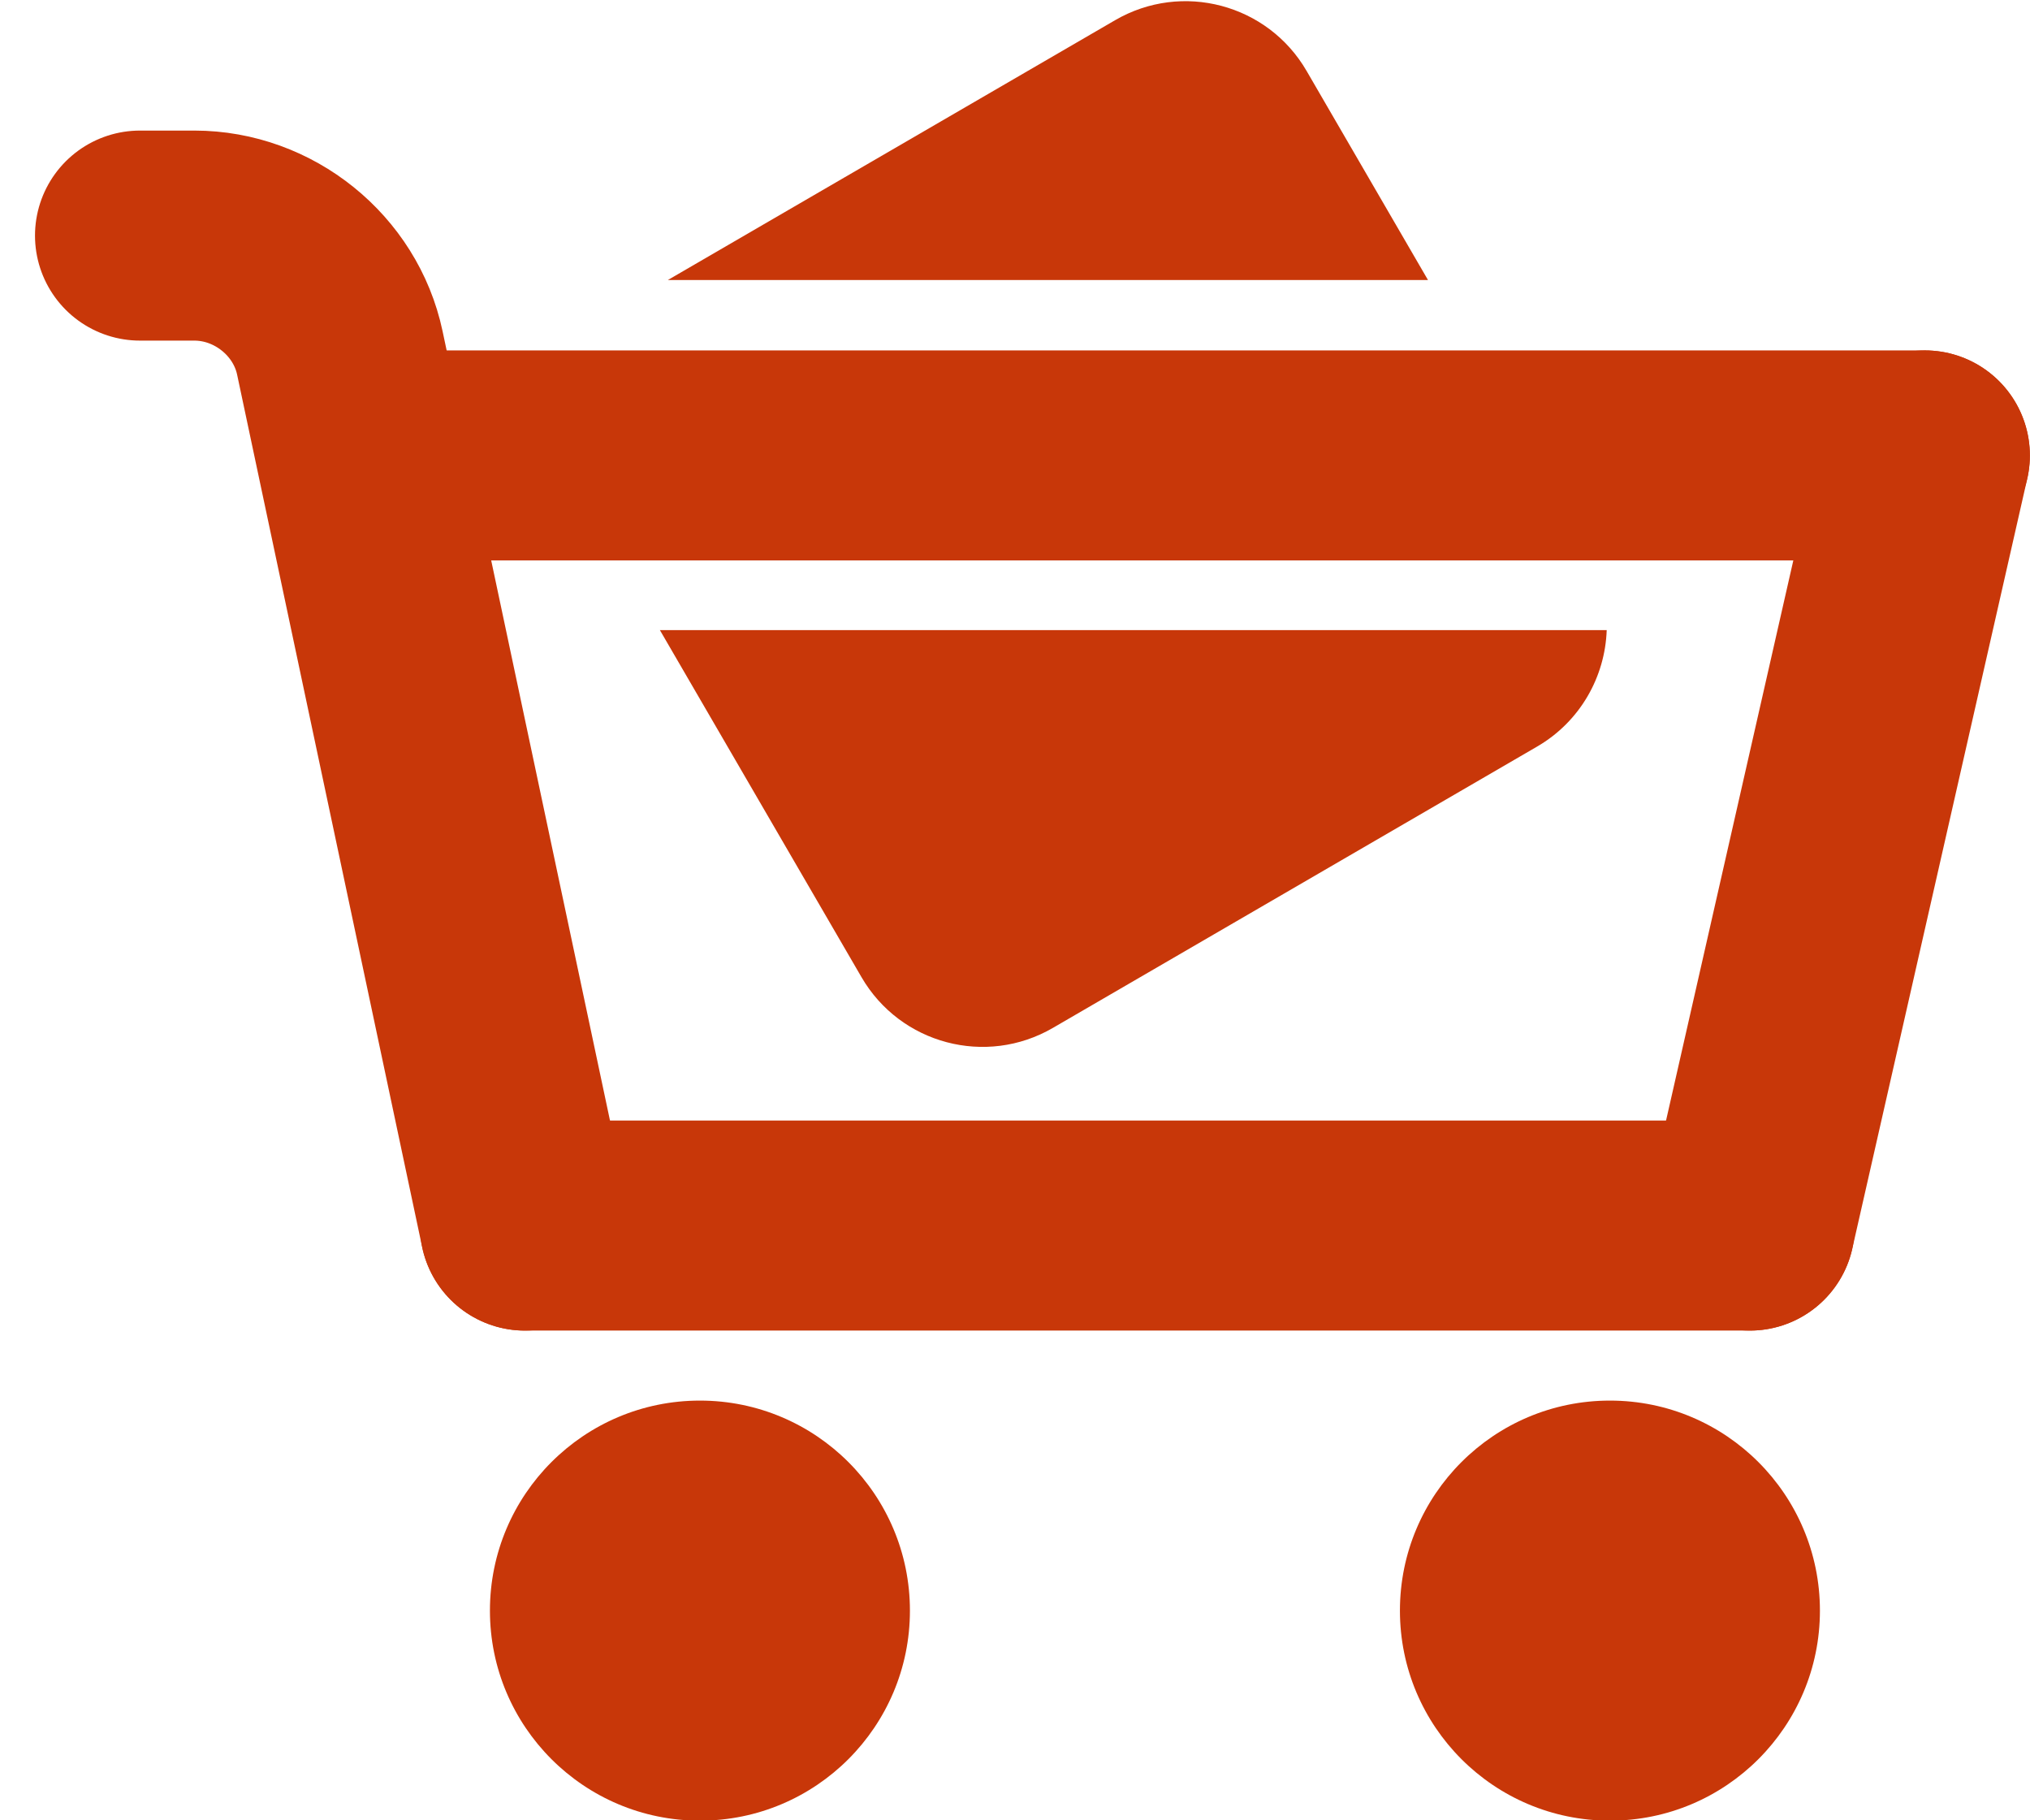 <svg width="29" height="26" viewBox="0 0 29 26" fill="none" xmlns="http://www.w3.org/2000/svg">
<circle cx="9.999" cy="23.005" r="3" fill="#C83709"/>
<circle cx="22.999" cy="23.005" r="3" fill="#C83709"/>
<path d="M24.998 17.505L7.499 17.505" stroke="#C83709" stroke-width="3" stroke-linecap="round"/>
<line x1="27.498" y1="6.505" x2="5.499" y2="6.505" stroke="#C83709" stroke-width="3" stroke-linecap="round"/>
<path d="M7.499 17.505L4.855 5.041C4.651 4.076 3.768 3.365 2.776 3.365L2 3.365" stroke="#C83709" stroke-width="3" stroke-linecap="round"/>
<path d="M24.998 17.505L27.498 6.505" stroke="#C83709" stroke-width="3" stroke-linecap="round"/>
<path fill-rule="evenodd" clip-rule="evenodd" d="M18.665 1.012C18.11 0.057 16.886 -0.267 15.931 0.288L9.54 4H20.4L18.665 1.012ZM22.953 9H9.427L12.307 13.957C12.862 14.913 14.086 15.237 15.041 14.682L21.958 10.664C22.576 10.305 22.93 9.665 22.953 9Z" fill="#C83709"/>
</svg>
